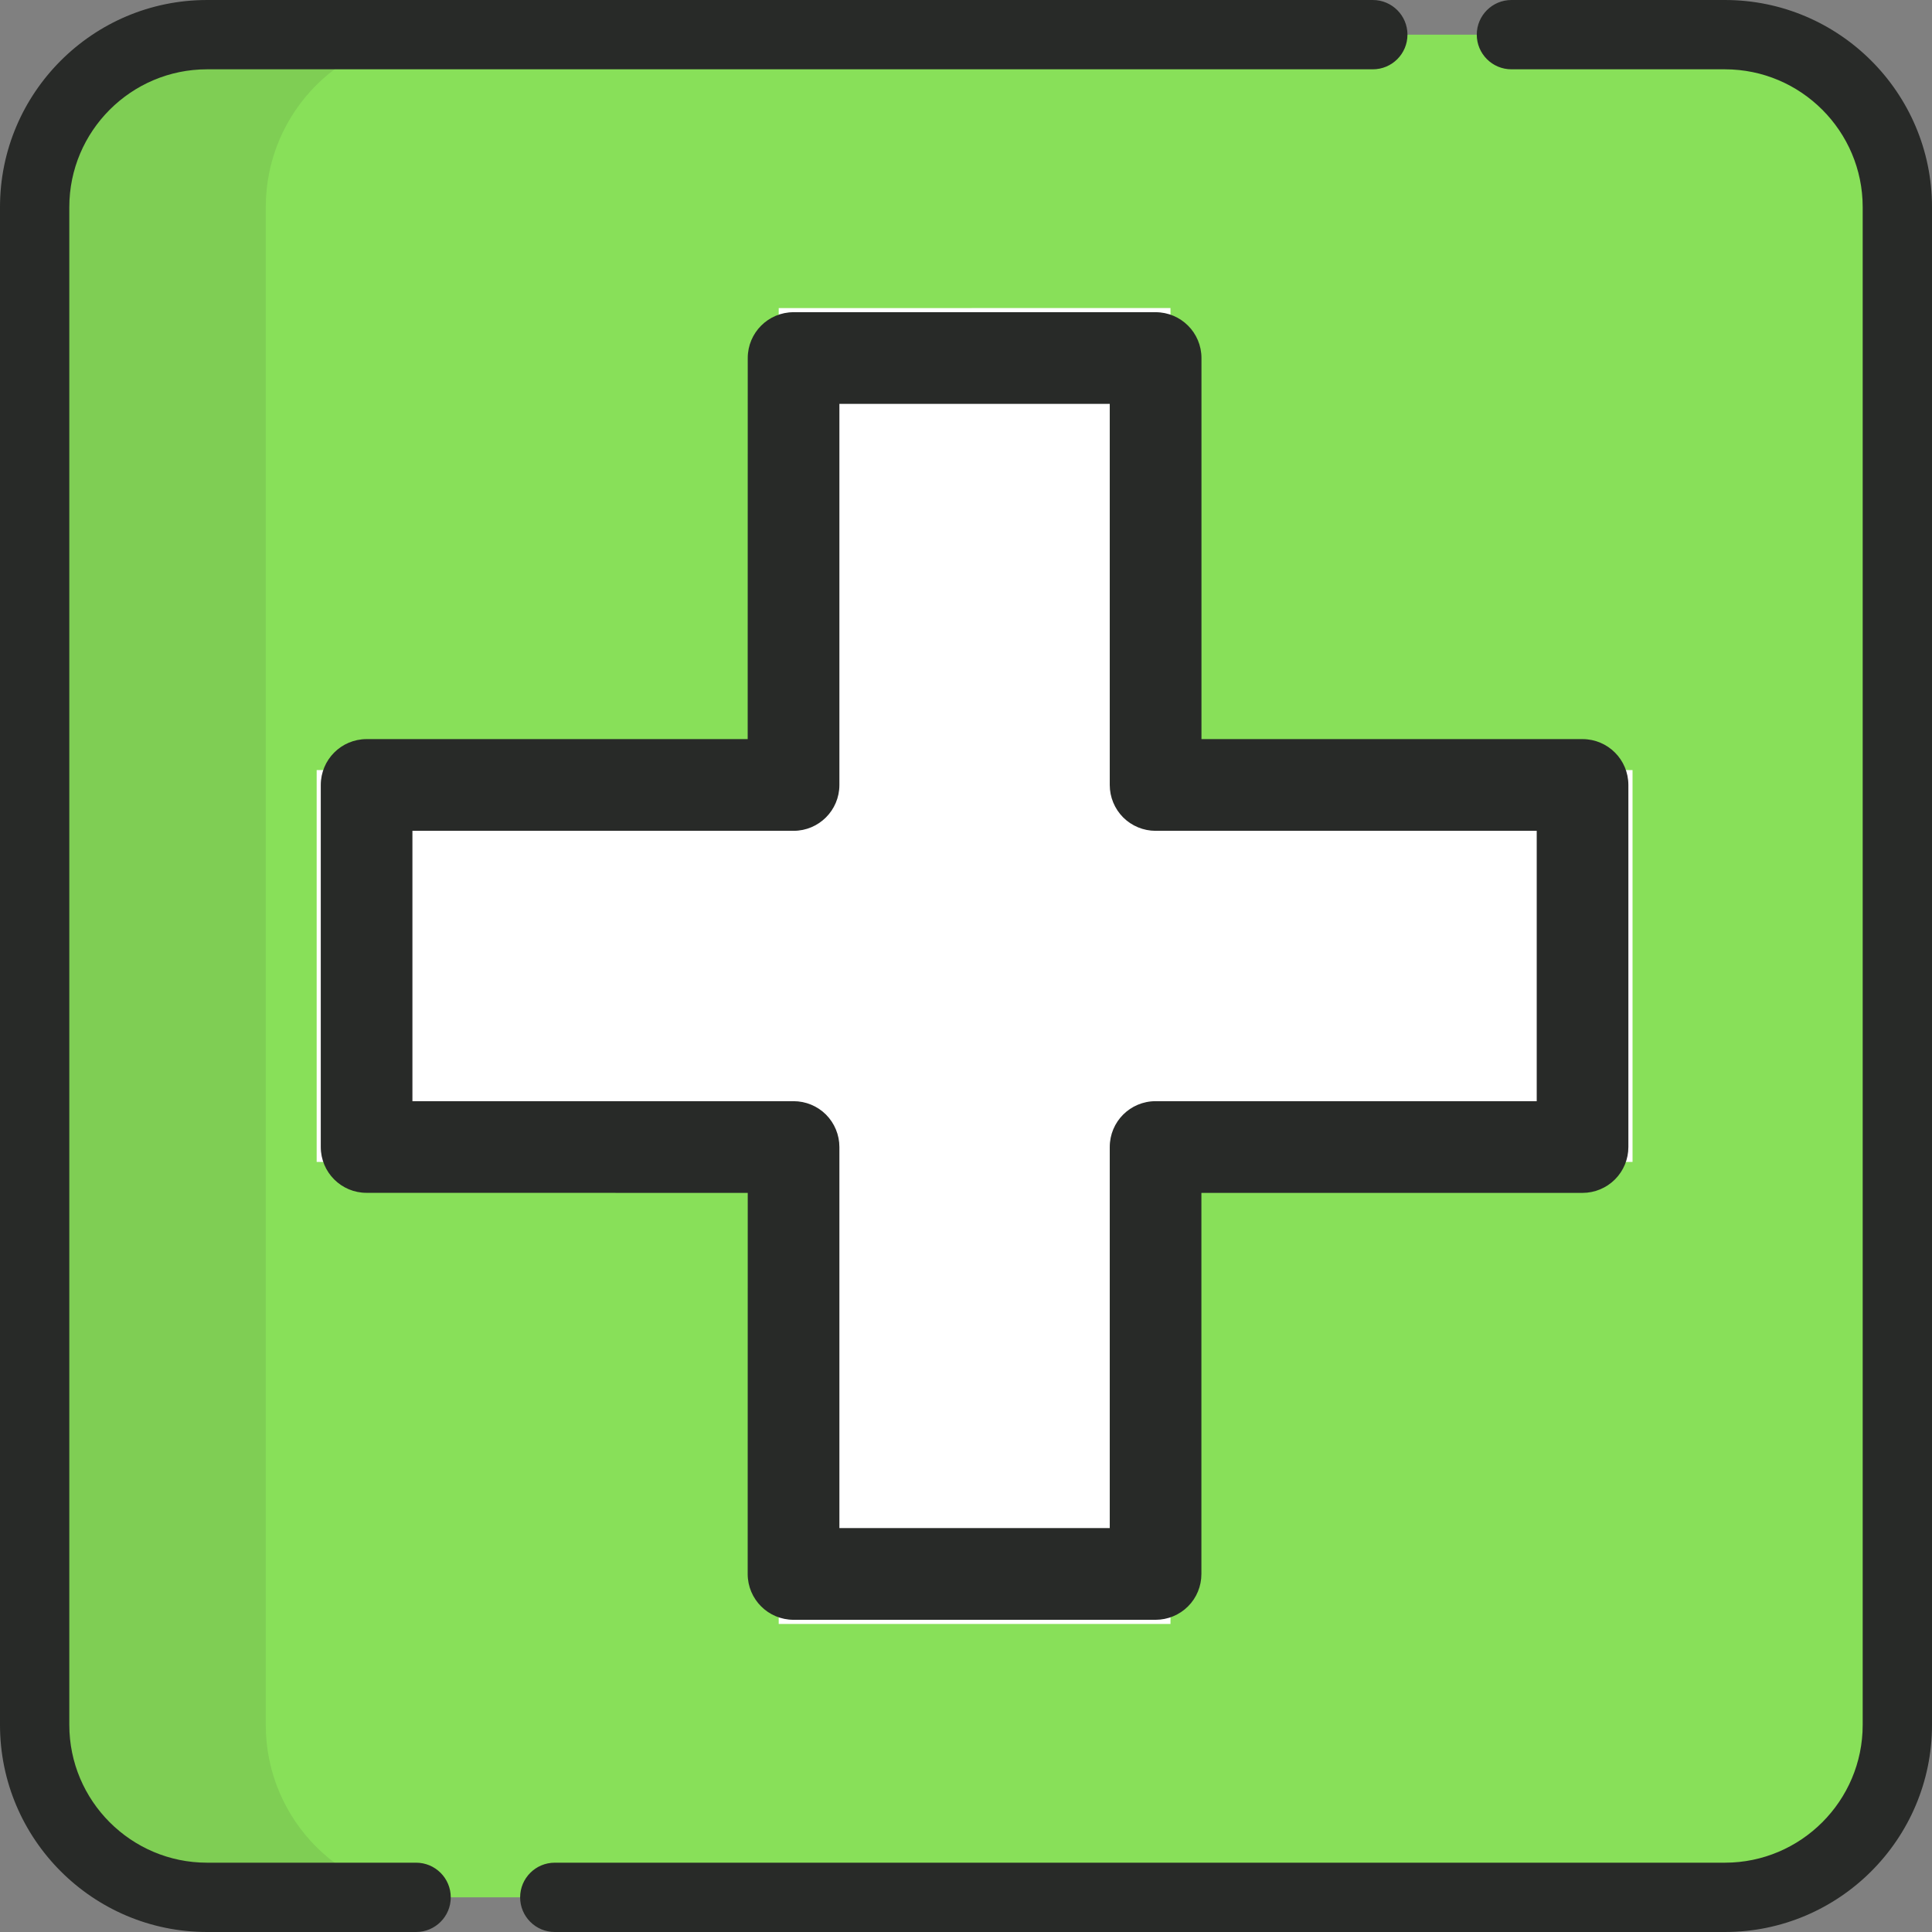 <svg width="32" height="32" viewBox="0 0 32 32" fill="none" xmlns="http://www.w3.org/2000/svg">
<rect x="0" y="0" width="32" height="32" fill="#808080" stroke="none"/>
<g clip-path="url(#clip0_222_288)">
<path d="M28.57 0.574H3.43C1.853 0.574 0.574 1.853 0.574 3.43V28.57C0.574 30.147 1.853 31.426 3.43 31.426H28.57C30.147 31.426 31.426 30.147 31.426 28.57V3.43C31.426 1.853 30.147 0.574 28.57 0.574Z" fill="#88E059"/>
<path d="M19.387 5.102L12.898 5.103L12.898 12.755L5.245 12.755L5.245 19.245L12.898 19.245L12.898 26.898L19.387 26.898L19.387 19.245L27.04 19.245L27.04 12.755L19.387 12.755L19.387 5.102Z" fill="white"/>
<path opacity="0.1" d="M4.402 28.57V3.43C4.402 1.853 5.68 0.574 7.257 0.574H3.429C1.853 0.574 0.574 1.853 0.574 3.43V28.57C0.574 30.147 1.853 31.426 3.429 31.426H7.257C5.68 31.426 4.402 30.147 4.402 28.57Z" fill="#282A28"/>
<path d="M3.429 32H6.892C7.209 32 7.466 31.743 7.466 31.426C7.466 31.109 7.209 30.852 6.892 30.852H3.429C2.172 30.852 1.148 29.828 1.148 28.57V3.43C1.148 2.172 2.172 1.148 3.429 1.148H22.738C23.055 1.148 23.312 0.891 23.312 0.574C23.312 0.257 23.055 6.10352e-05 22.738 6.10352e-05H3.429C1.538 6.10352e-05 0 1.538 0 3.43V28.57C0 30.461 1.538 32 3.429 32Z" fill="#282A28"/>
<path d="M25.034 1.148H28.57C29.828 1.148 30.852 2.172 30.852 3.43V28.57C30.852 29.828 29.828 30.852 28.57 30.852H9.189C8.872 30.852 8.615 31.109 8.615 31.426C8.615 31.743 8.872 32 9.189 32H28.57C30.462 32 32 30.461 32 28.57V3.43C32 1.539 30.462 0 28.57 0H25.034C24.717 0 24.46 0.257 24.46 0.574C24.46 0.891 24.717 1.148 25.034 1.148Z" fill="#282A28"/>
<path d="M12.385 5.93L12.384 12.242L6.072 12.242C5.653 12.242 5.313 12.582 5.313 13.002L5.313 18.998C5.313 19.418 5.653 19.758 6.072 19.757L12.385 19.758L12.384 26.07C12.384 26.489 12.724 26.829 13.144 26.829L19.14 26.829C19.341 26.829 19.535 26.749 19.677 26.607C19.82 26.465 19.899 26.271 19.899 26.07L19.899 19.758L26.212 19.758C26.413 19.758 26.607 19.677 26.749 19.535C26.891 19.393 26.971 19.2 26.971 18.998L26.971 13.002C26.971 12.582 26.631 12.242 26.212 12.242L19.9 12.242L19.9 5.93C19.9 5.511 19.56 5.171 19.14 5.171L13.144 5.171C12.725 5.171 12.385 5.511 12.385 5.93ZM18.381 13.002C18.381 13.203 18.461 13.396 18.603 13.539C18.746 13.681 18.939 13.761 19.14 13.761L25.453 13.761L25.453 18.239L19.14 18.239C18.93 18.239 18.741 18.324 18.603 18.461C18.466 18.598 18.381 18.788 18.381 18.998L18.381 25.31L13.903 25.31L13.903 18.998C13.903 18.797 13.823 18.604 13.681 18.461C13.539 18.319 13.345 18.239 13.144 18.239L6.831 18.239L6.831 13.761L13.144 13.761C13.563 13.761 13.903 13.421 13.903 13.002L13.903 6.689L18.381 6.689L18.381 13.002Z" fill="#282A28"/>
</g>
<defs>
<clipPath id="clip0_222_288">
<rect width="32" height="32" fill="white"/>
</clipPath>
</defs>
</svg>
